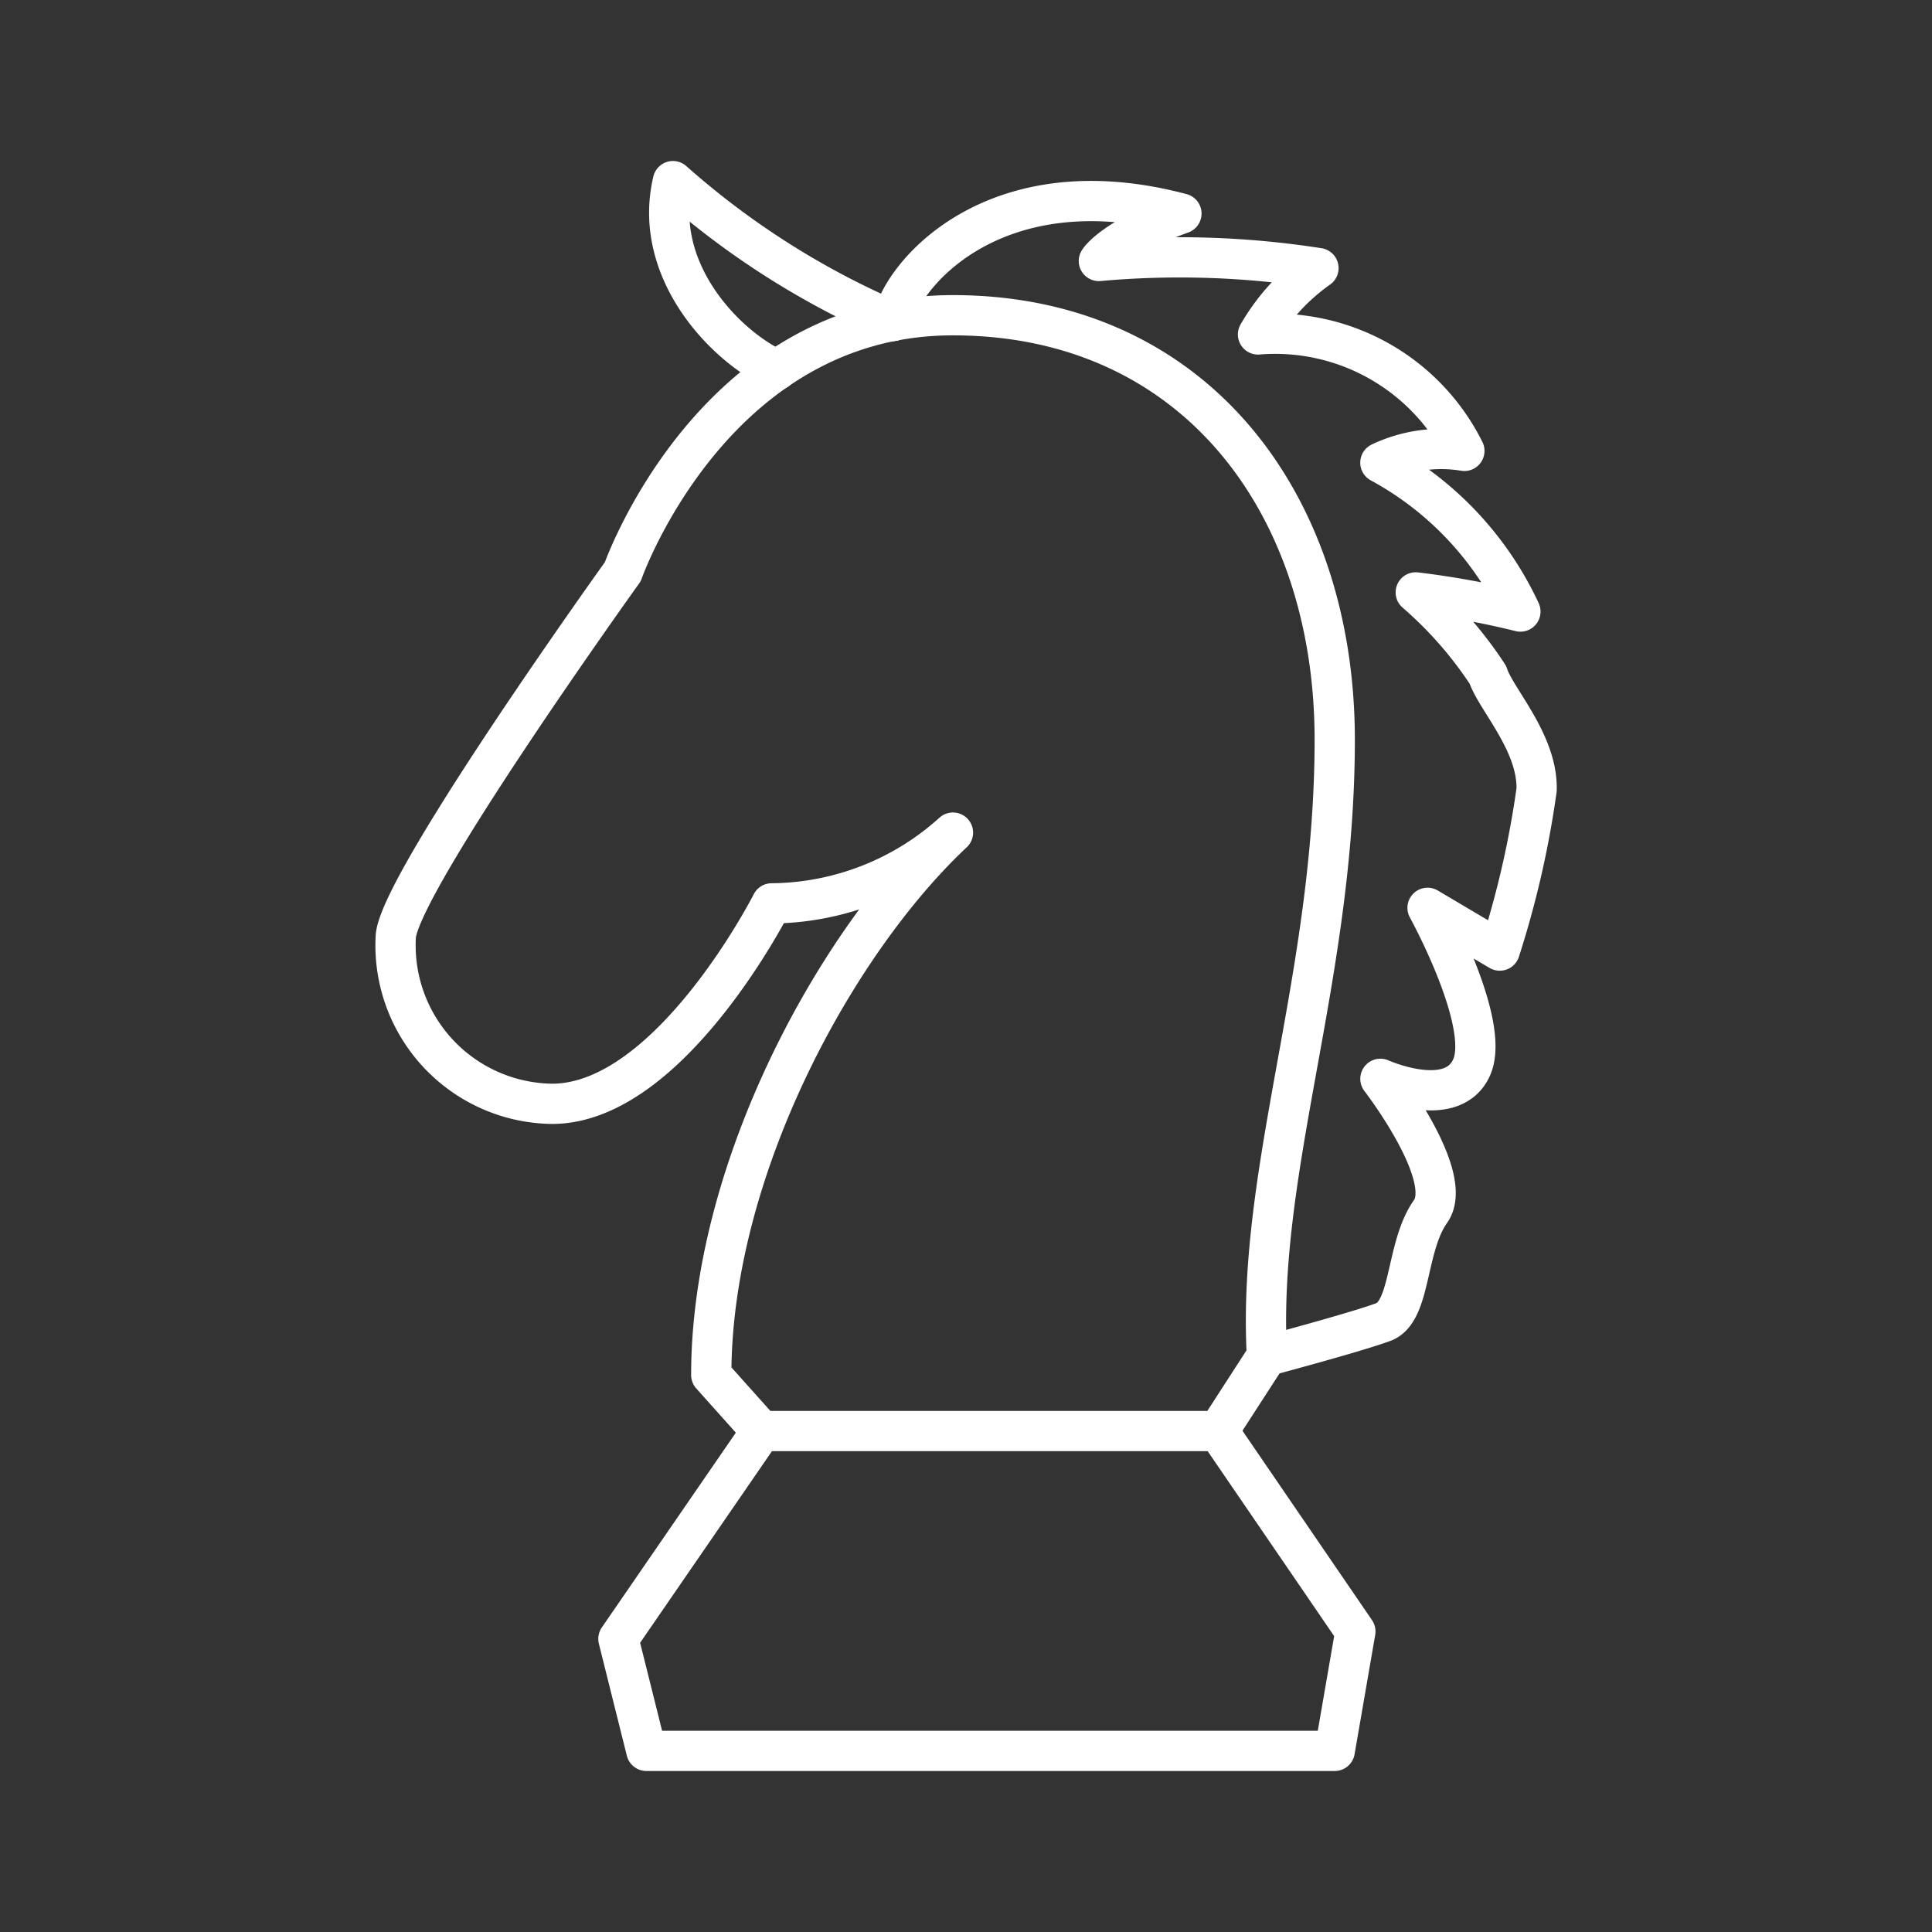 <svg xmlns="http://www.w3.org/2000/svg" viewBox="0 0 48 48"><rect x="0" y="0" width="48" height="48" fill="#333333" stroke="none"/><defs><style>.a{fill:none;stroke:#fff;stroke-linecap:round;stroke-linejoin:round;}</style></defs><path class="a" d="M23.676,20.686a6.794,6.794,0,0,1-4.504,1.758s-2.527,4.98-5.456,4.98a3.938,3.938,0,0,1-3.882-4.175c.146-1.392,5.639-9.045,5.639-9.045s2.234-6.372,8.203-6.372,9.485,4.651,9.485,10.546S31.22,29.035,31.476,33.686l-1.208,1.868H18.916L17.671,34.162C17.671,29.072,20.747,23.432,23.676,20.686Z"/><polyline class="a" points="30.268 35.554 33.674 40.534 33.161 43.5 16.059 43.5 15.364 40.717 18.916 35.554"/><path class="a" d="M22.181,7.974c.177-1.093,2.484-3.913,7.171-2.668-1.721.623-2.051,1.178-2.051,1.178a22.401,22.401,0,0,1,5.456.177,5.219,5.219,0,0,0-1.502,1.648,5.252,5.252,0,0,1,5.127,2.893,3.525,3.525,0,0,0-2.087.293,8.093,8.093,0,0,1,3.479,3.699,21.65,21.65,0,0,0-2.6-.476,9.79,9.79,0,0,1,1.794,2.051c.183.586,1.245,1.685,1.208,2.856a23.652,23.652,0,0,1-.915,3.992l-1.794-1.062s1.575,2.856,1.099,3.955-2.27.293-2.27.293,1.868,2.417,1.245,3.296-.476,2.49-1.172,2.747-2.893.842-2.893.842"/><path class="a" d="M19.298,9.193C18,8.601,16.197,6.703,16.719,4.5a20.35,20.35,0,0,0,5.462,3.474"/></svg>